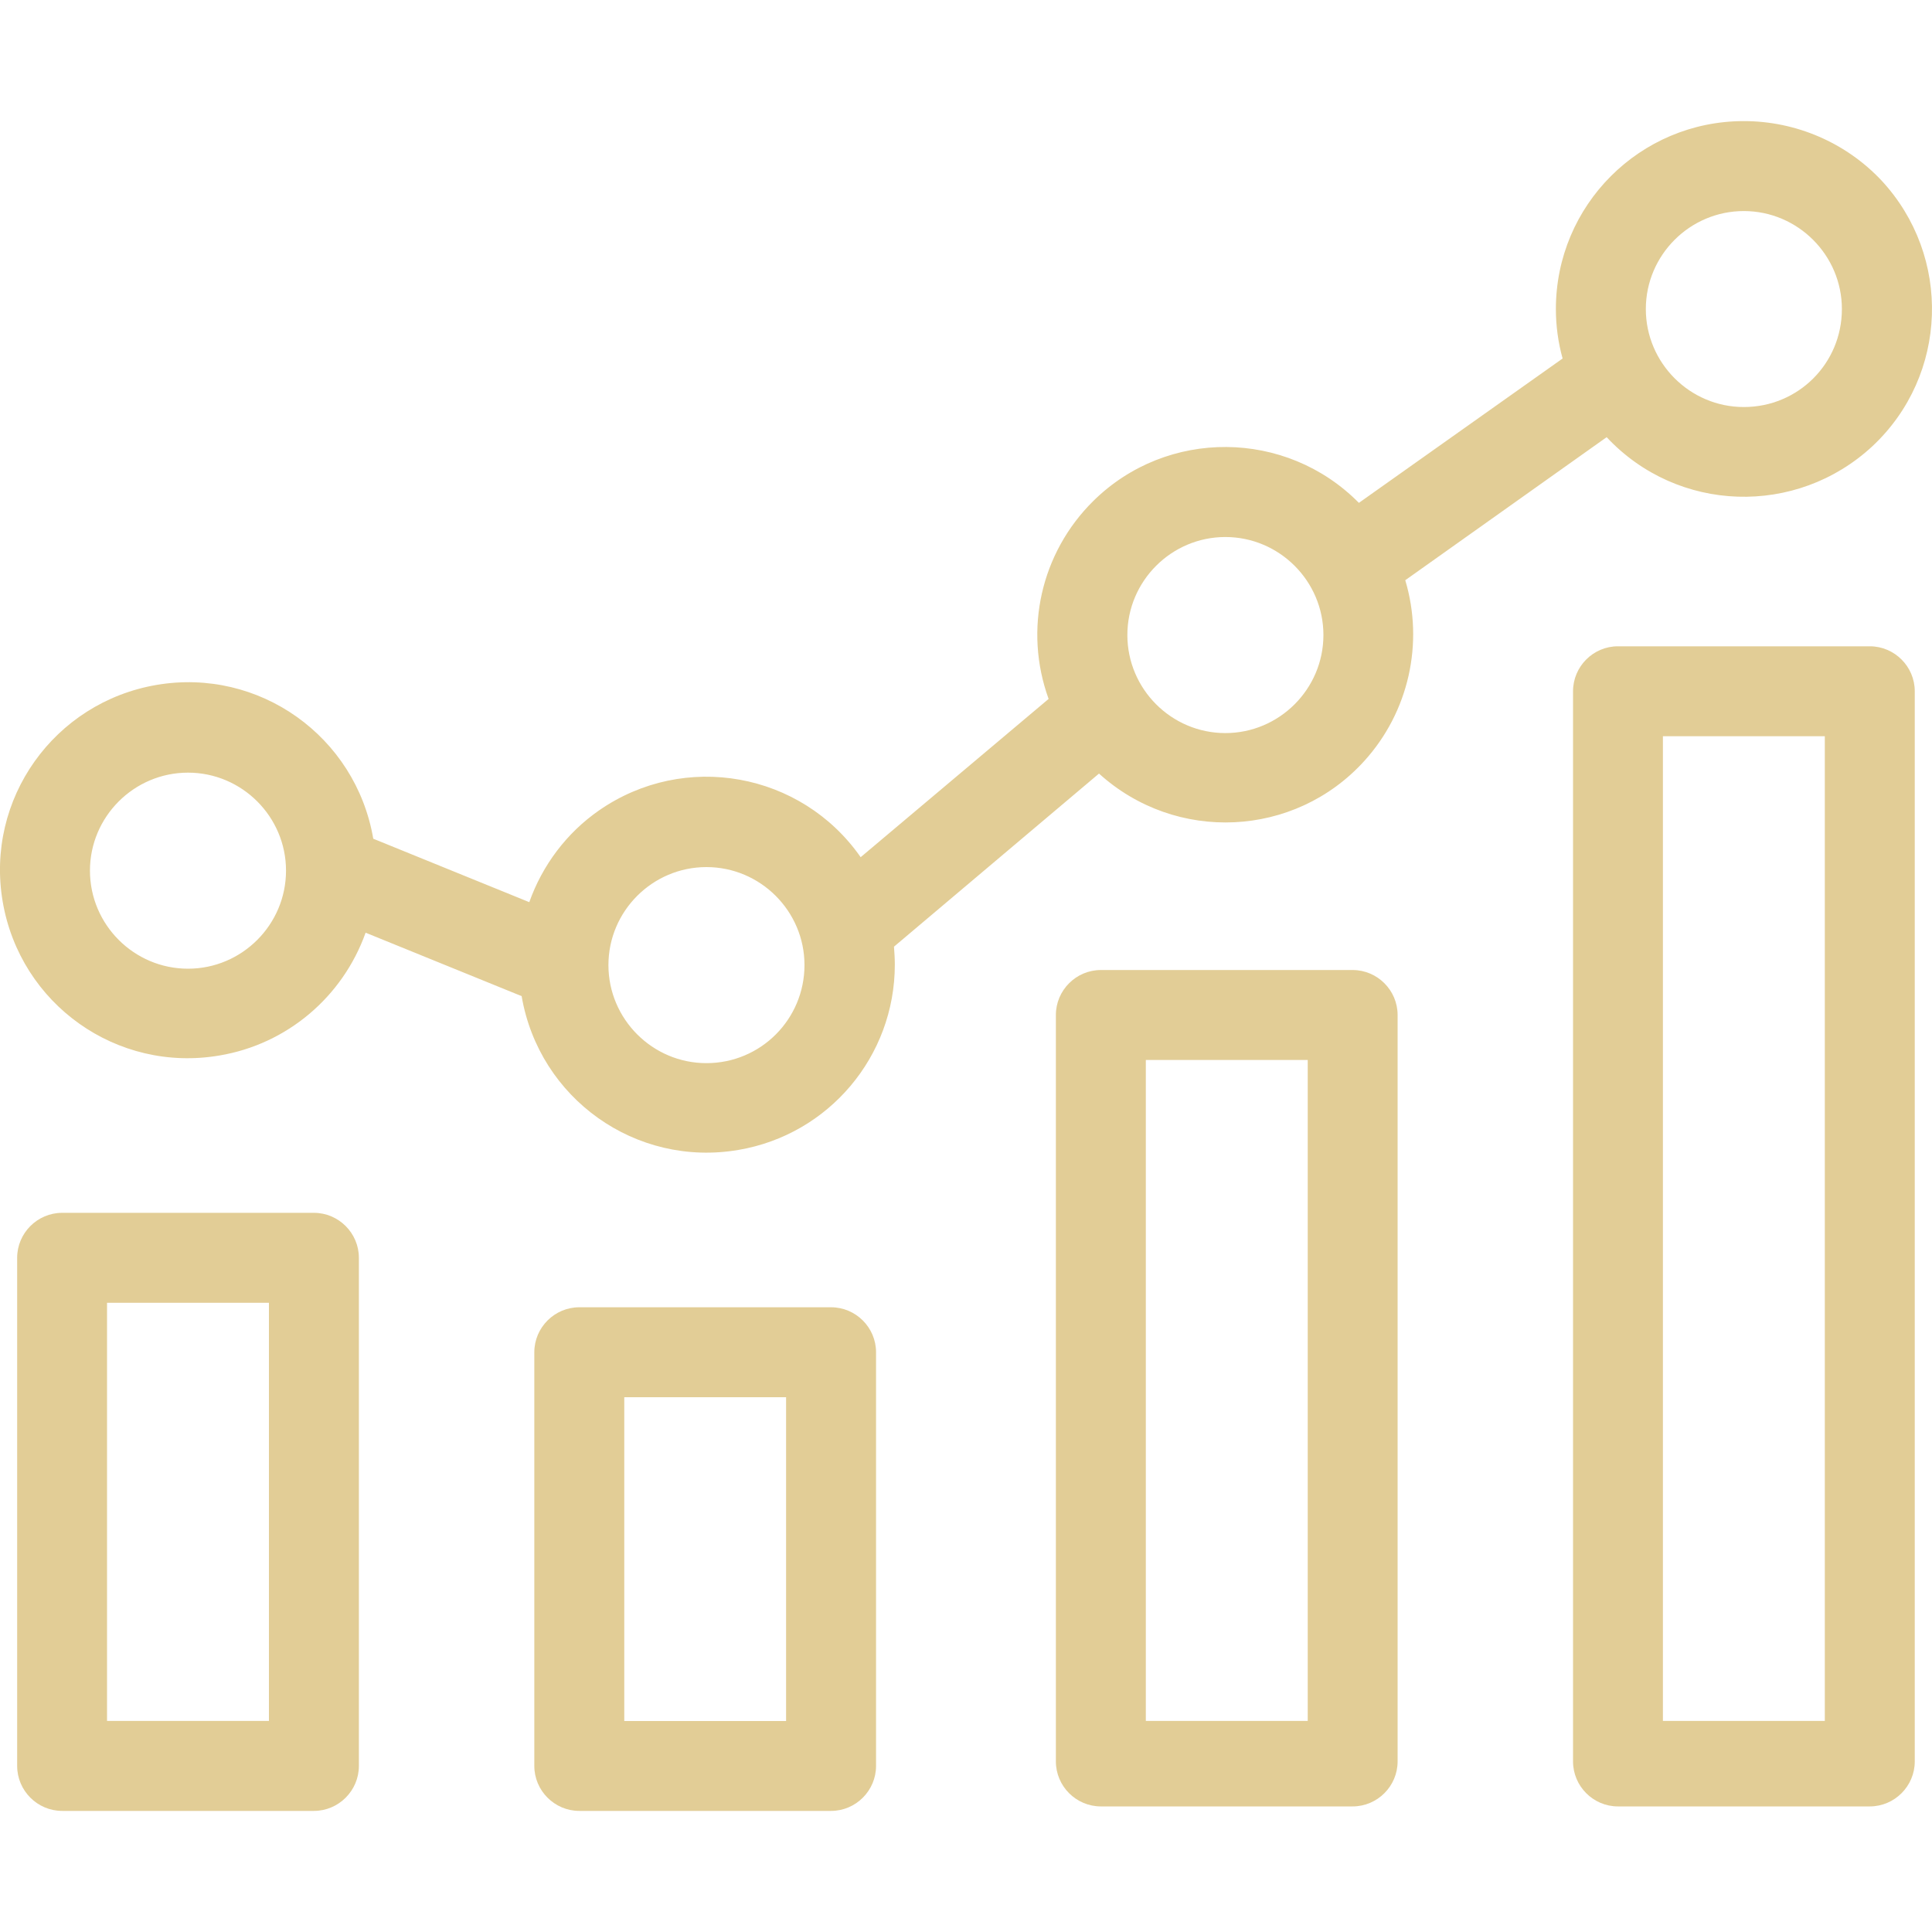 <svg width="25" height="25" viewBox="0 0 25 25" fill="none" xmlns="http://www.w3.org/2000/svg">
<g clip-path="url(#clip0_548_534)">
<path d="M24.346 2.335C23.886 1.846 23.24 1.567 22.565 1.567C21.221 1.567 20.133 2.655 20.133 3.999C20.133 4.214 20.162 4.43 20.22 4.639L17.584 6.507C16.642 5.553 15.1 5.541 14.146 6.484C13.47 7.153 13.244 8.148 13.569 9.044L11.137 11.092C10.369 9.992 8.856 9.719 7.751 10.487C7.332 10.778 7.018 11.197 6.849 11.674L4.83 10.853C4.603 9.527 3.352 8.636 2.025 8.863C0.699 9.09 -0.192 10.341 0.035 11.668C0.262 12.995 1.513 13.885 2.84 13.658C3.713 13.512 4.434 12.901 4.731 12.069L6.75 12.89C6.977 14.216 8.228 15.107 9.555 14.88C10.724 14.682 11.579 13.669 11.579 12.482C11.579 12.407 11.574 12.325 11.568 12.25L14.221 10.01C15.216 10.912 16.752 10.842 17.654 9.847C18.23 9.212 18.428 8.322 18.184 7.508L20.79 5.657C21.71 6.641 23.246 6.687 24.229 5.774C25.212 4.854 25.259 3.318 24.346 2.335ZM2.433 12.535C1.734 12.535 1.164 11.965 1.164 11.266C1.164 10.568 1.734 9.998 2.433 9.998C3.131 9.998 3.701 10.568 3.701 11.266C3.701 11.965 3.131 12.535 2.433 12.535ZM9.141 13.757C8.443 13.757 7.873 13.187 7.873 12.488C7.873 11.79 8.443 11.22 9.141 11.22C9.84 11.22 10.41 11.79 10.41 12.488C10.41 13.187 9.846 13.757 9.141 13.757ZM15.856 9.486C15.158 9.486 14.588 8.916 14.588 8.217C14.588 7.519 15.158 6.949 15.856 6.949C16.554 6.949 17.125 7.519 17.125 8.217C17.125 8.916 16.554 9.486 15.856 9.486ZM22.565 5.267C21.867 5.267 21.297 4.697 21.297 3.999C21.297 3.301 21.867 2.731 22.565 2.731C23.263 2.731 23.834 3.301 23.834 3.999C23.834 4.703 23.269 5.267 22.565 5.267Z" fill="#E2CD96"/>
<path d="M24.195 8.363H20.936C20.616 8.363 20.355 8.625 20.355 8.945V22.793C20.355 23.113 20.616 23.375 20.936 23.375H24.195C24.515 23.375 24.777 23.113 24.777 22.793V8.945C24.777 8.625 24.515 8.363 24.195 8.363ZM23.613 22.269H21.518V9.527H23.613V22.269Z" fill="#E2CD96"/>
<path d="M17.503 12.552H14.245C13.925 12.552 13.663 12.814 13.663 13.134V22.793C13.663 23.113 13.925 23.375 14.245 23.375H17.503C17.823 23.375 18.085 23.113 18.085 22.793V13.134C18.085 12.814 17.823 12.552 17.503 12.552ZM16.922 22.269H14.827V13.716H16.922V22.269Z" fill="#E2CD96"/>
<path d="M10.754 16.916H7.496C7.176 16.916 6.914 17.178 6.914 17.498V22.851C6.914 23.171 7.176 23.433 7.496 23.433H10.754C11.074 23.433 11.336 23.171 11.336 22.851V17.498C11.336 17.178 11.074 16.916 10.754 16.916ZM10.172 22.27H8.078V18.08H10.172V22.27Z" fill="#E2CD96"/>
<path d="M4.062 15.694H0.804C0.484 15.694 0.222 15.956 0.222 16.276V22.851C0.222 23.171 0.484 23.433 0.804 23.433H4.062C4.382 23.433 4.644 23.171 4.644 22.851V16.276C4.644 15.956 4.382 15.694 4.062 15.694ZM3.48 22.269H1.385V16.858H3.48V22.269Z" fill="#E2CD96"/>
</g>
<defs>
<clipPath id="clip0_548_534">
<rect width="25" height="25" fill="white"/>
</clipPath>
</defs>
</svg>
